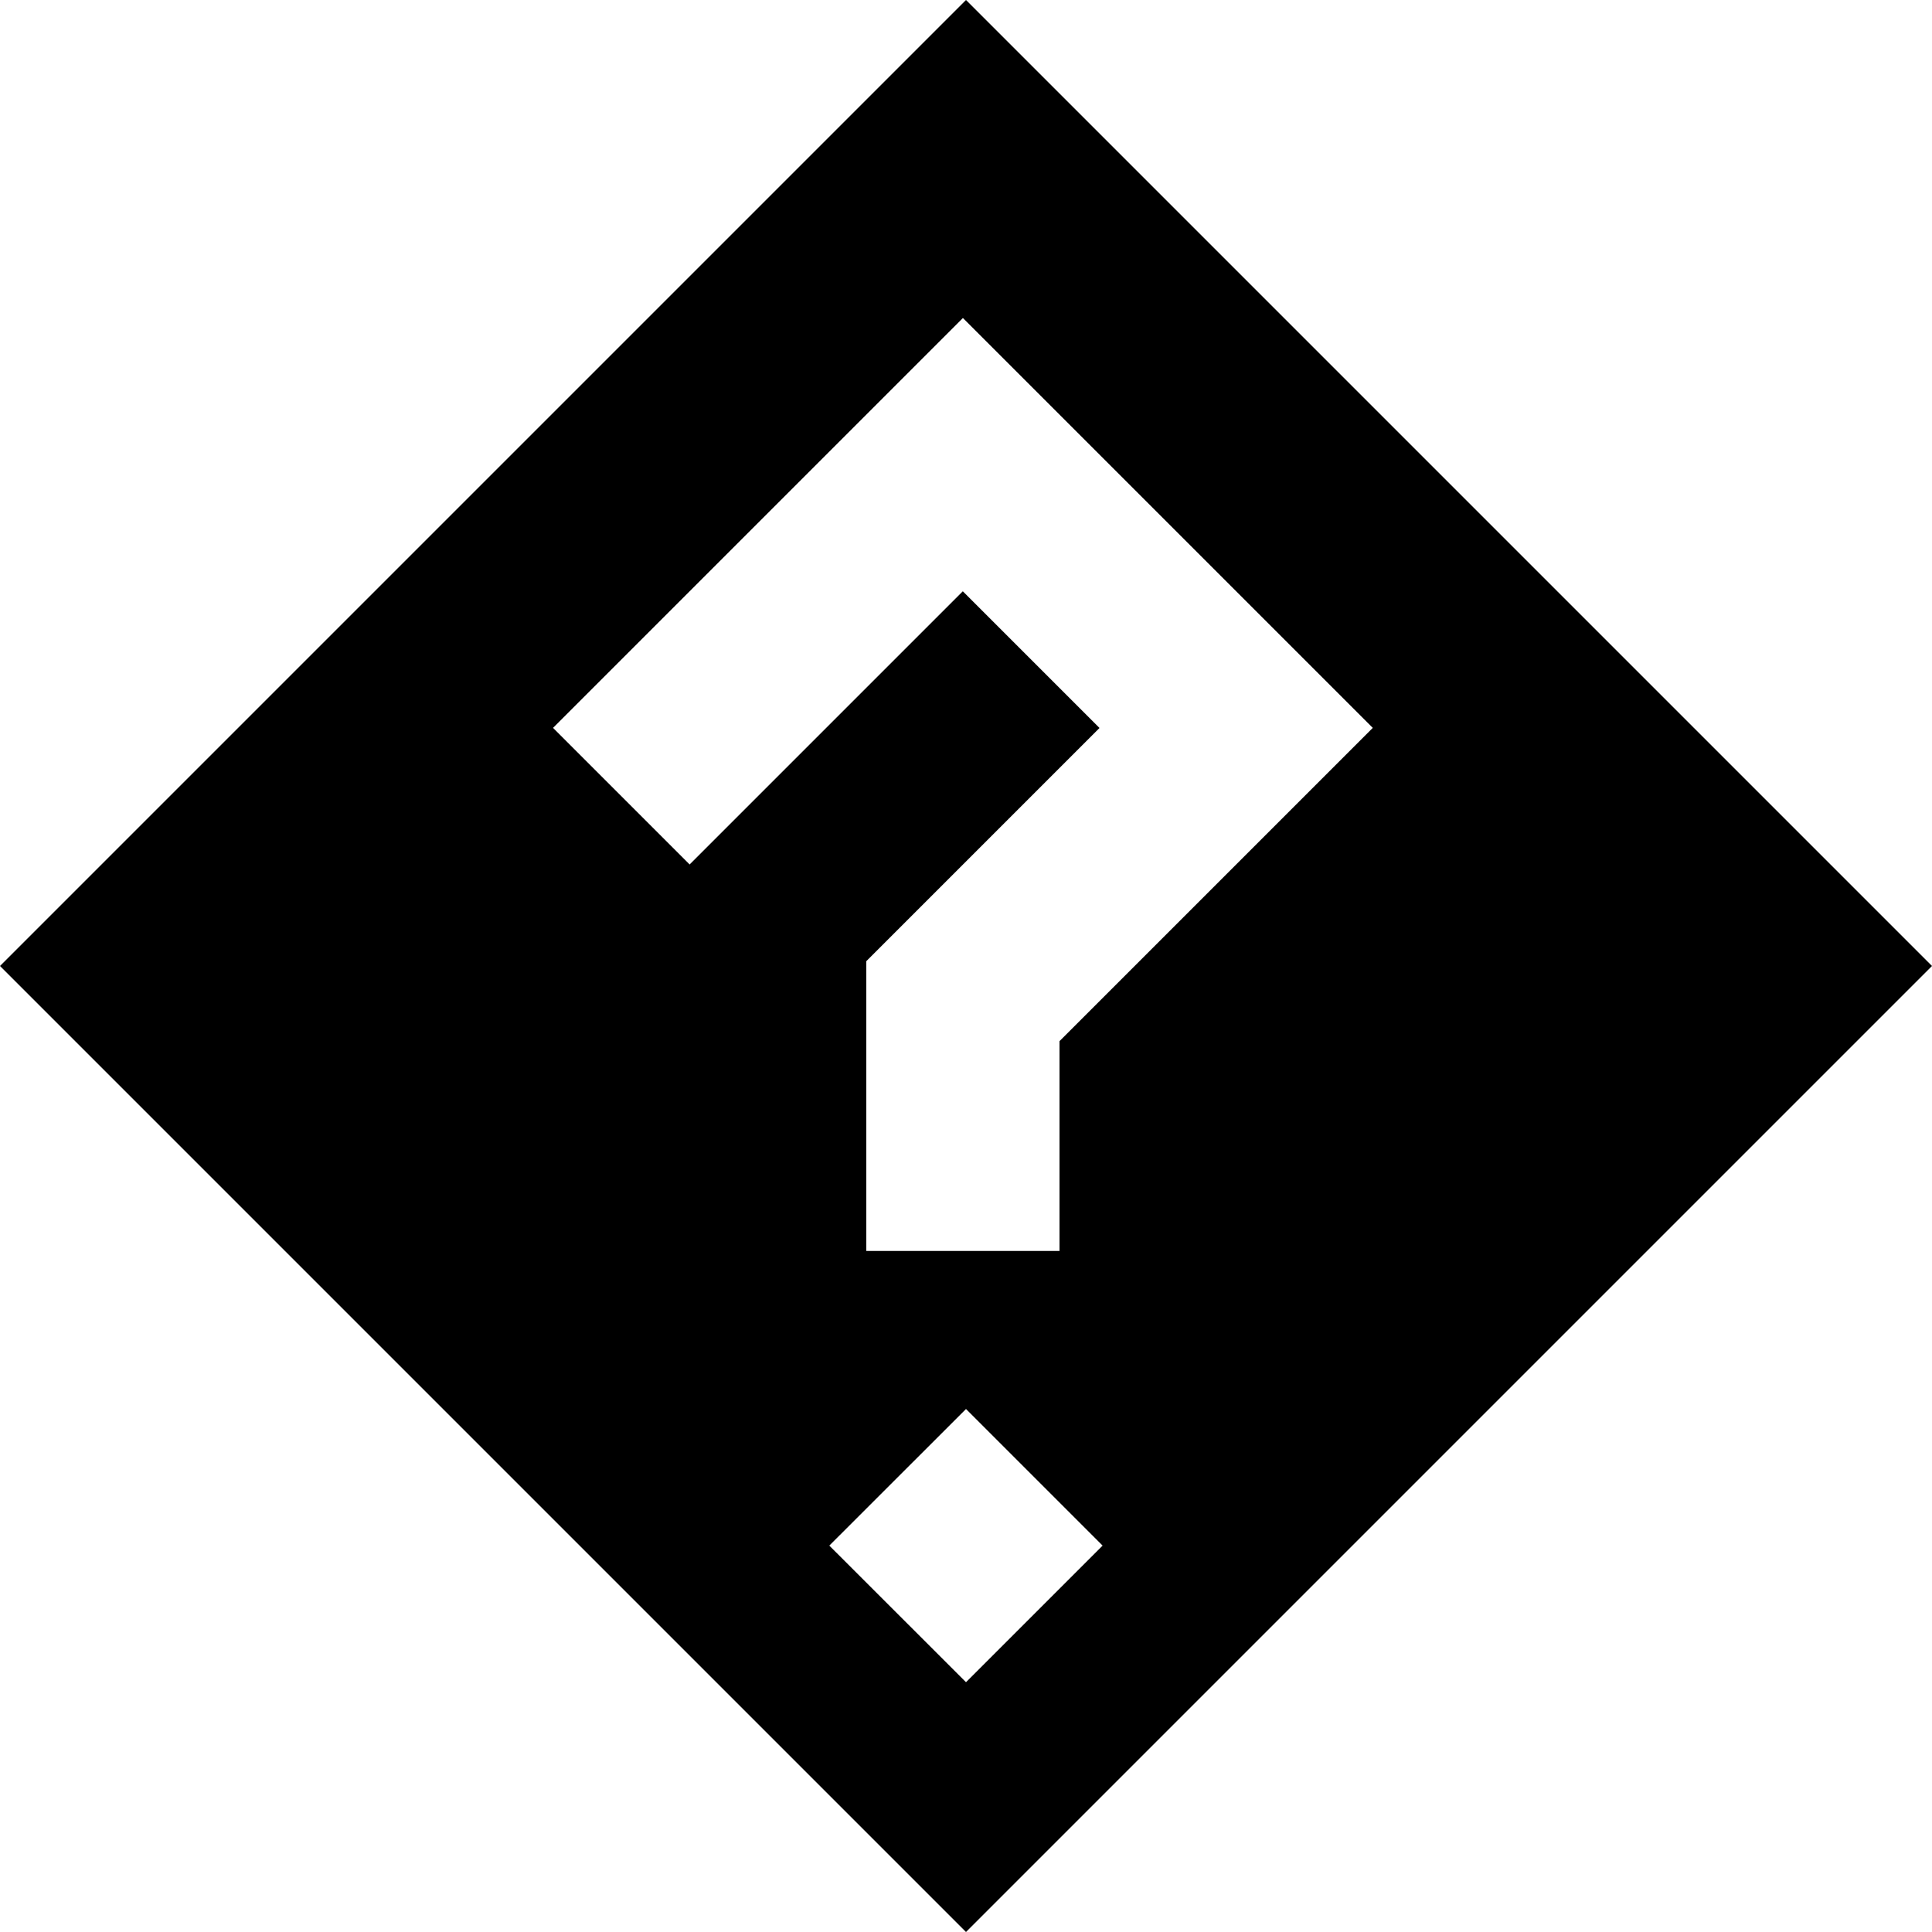 <svg xmlns="http://www.w3.org/2000/svg" xmlns:xlink="http://www.w3.org/1999/xlink" width="20" height="20" viewBox="0 0 20 20"><defs><clipPath id="b"><rect width="20" height="20"/></clipPath></defs><g id="a" clip-path="url(#b)"><path d="M-2040-100h0l-10-10,10-10,10,10-10,10Zm0-5.414h0l-1.415,1.414,1.415,1.414,1.414-1.414-1.414-1.414Zm-.032-8.464h0l1.414,1.414-2.414,2.414v3h2v-2.172l1.828-1.828,1.415-1.415-1.414-1.414-1.415-1.415-1.414-1.414-4.243,4.243,1.414,1.414,2.827-2.827Z" transform="translate(2050 120)"/></g></svg>
